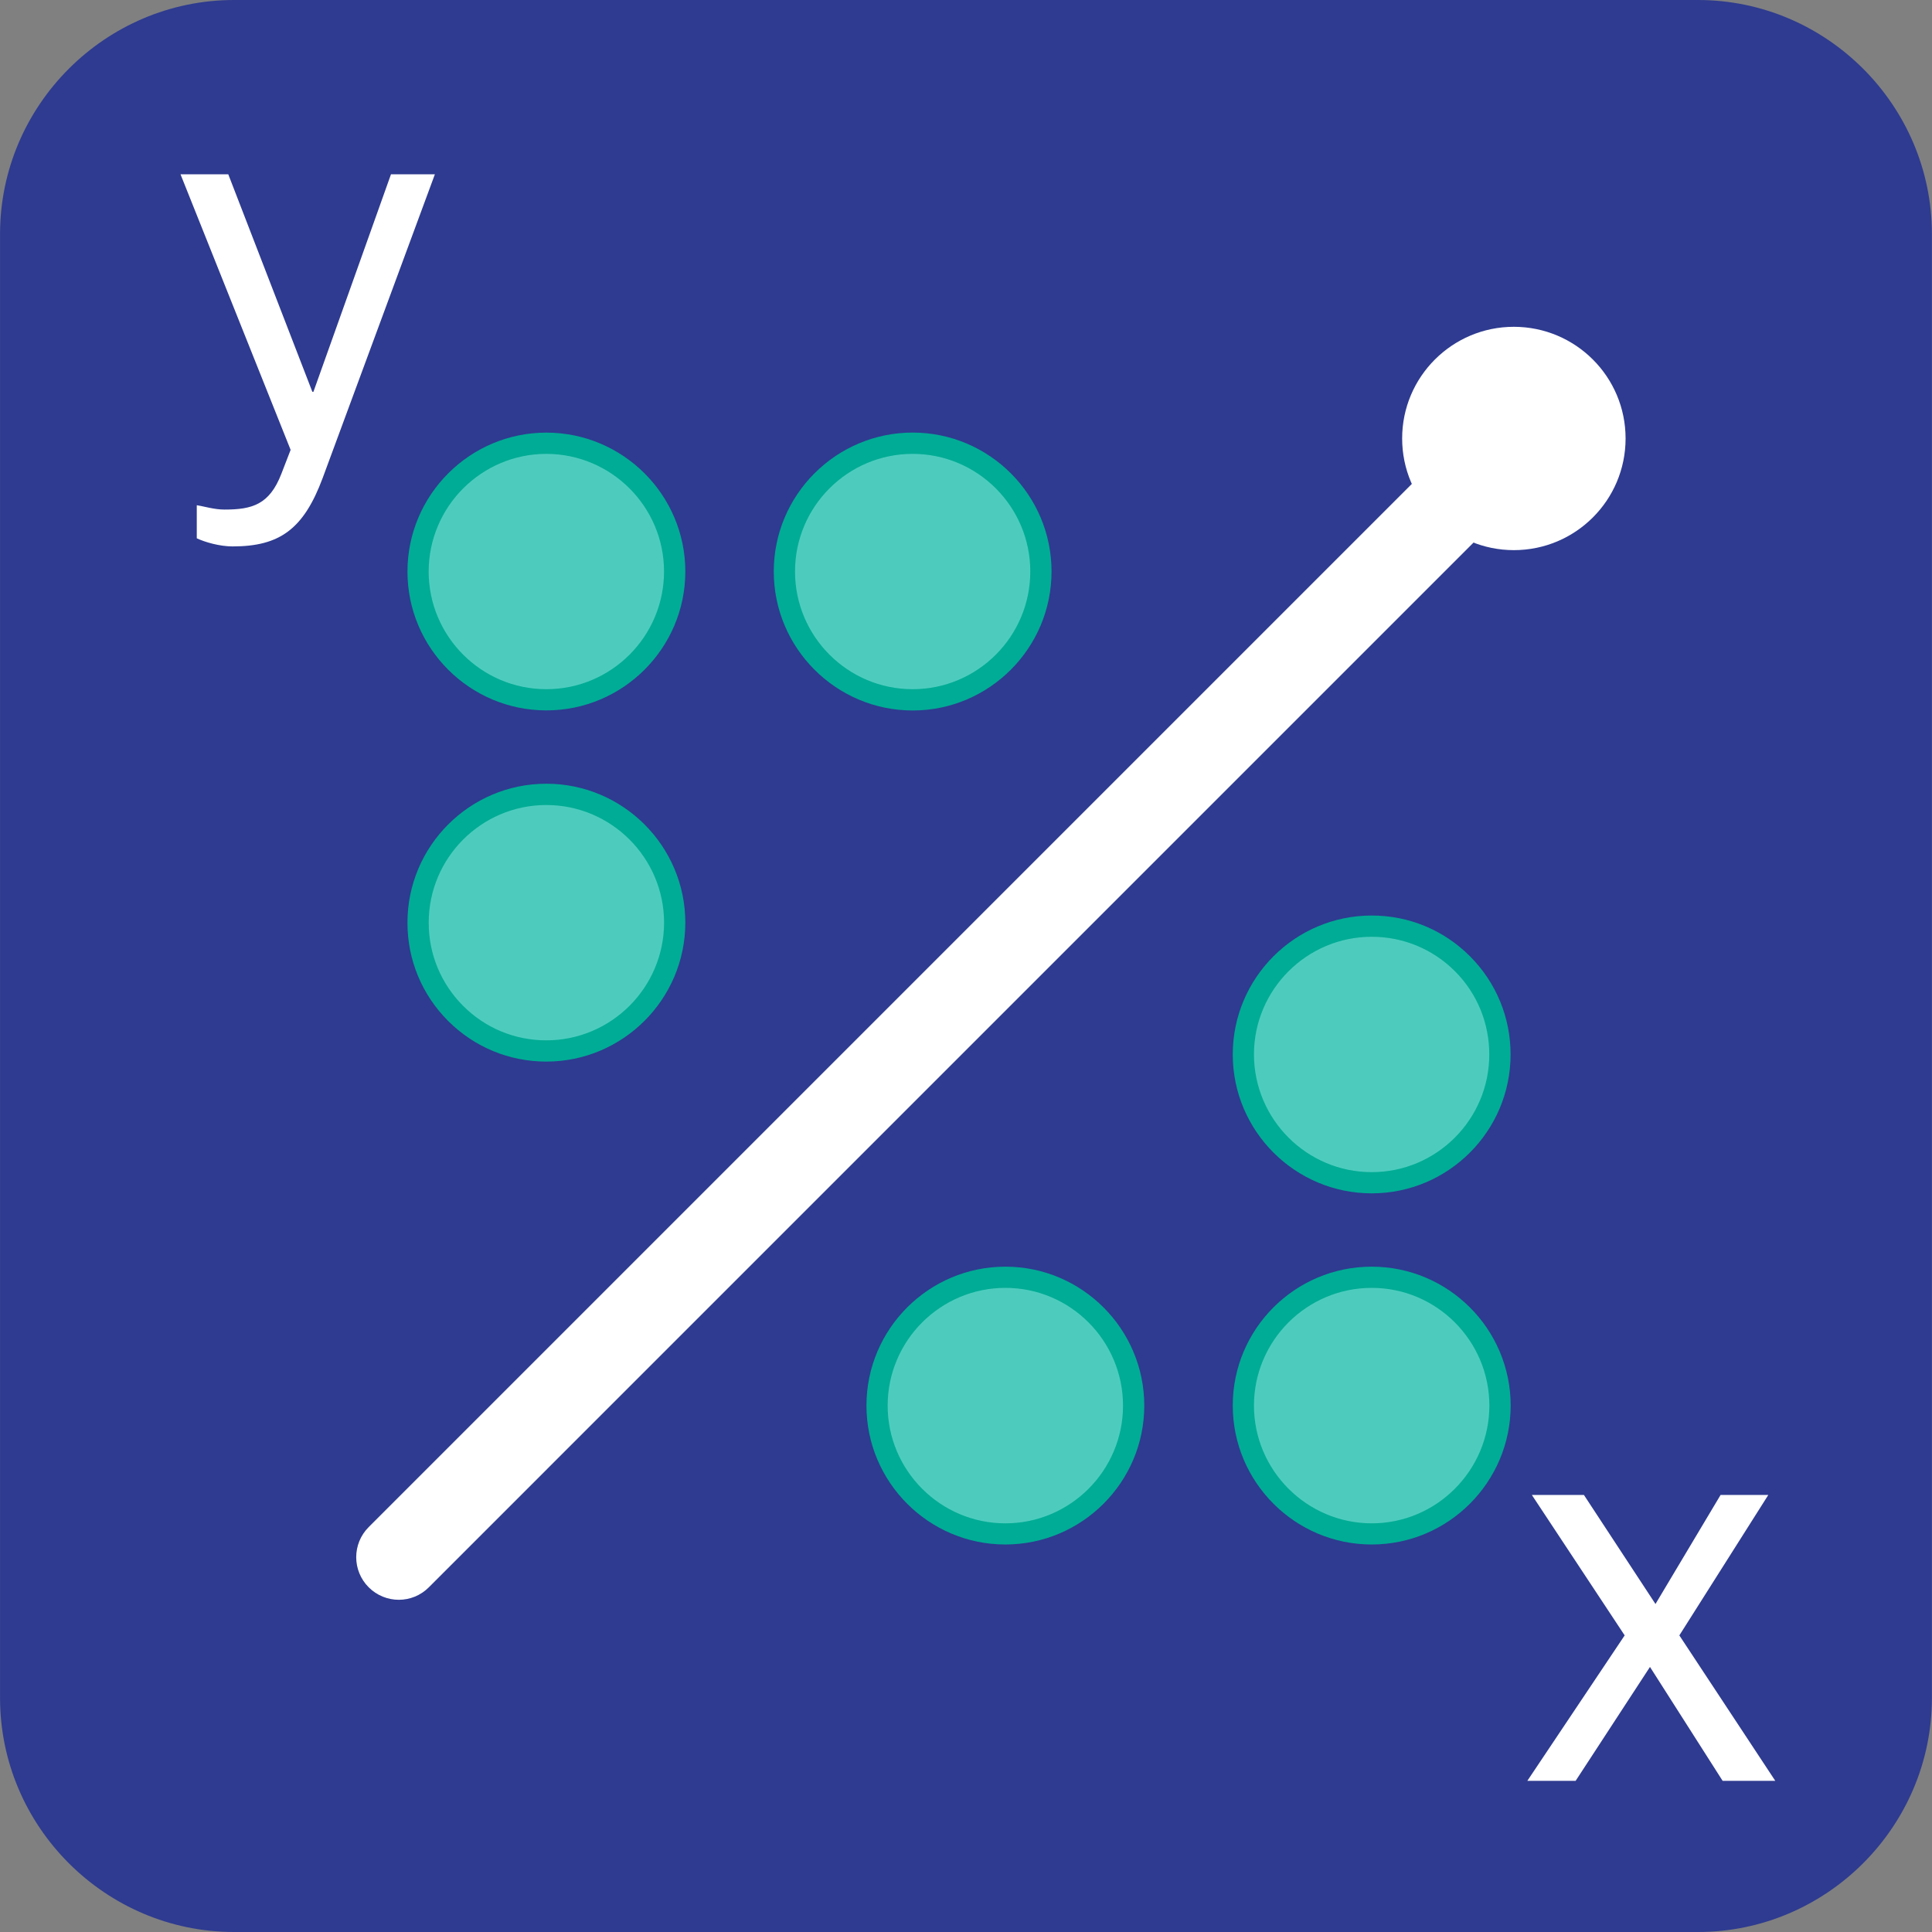<?xml version="1.0" encoding="utf-8"?>
<!-- Generator: Adobe Illustrator 16.0.0, SVG Export Plug-In . SVG Version: 6.00 Build 0)  -->
<!DOCTYPE svg PUBLIC "-//W3C//DTD SVG 1.1//EN" "http://www.w3.org/Graphics/SVG/1.1/DTD/svg11.dtd">
<svg version="1.1" id="Layer_1" xmlns="http://www.w3.org/2000/svg" xmlns:xlink="http://www.w3.org/1999/xlink" x="0px" y="0px"
	 width="40px" height="40px" viewBox="0 0 40 40" enable-background="new 0 0 40 40" xml:space="preserve">
<rect x="0" y="0" width="40" height="40" fill="#808080" stroke="none"/>
<g id="Layer_1_1_">
</g>
<g>
	<g>
		<path fill="#2E3B90" d="M39.998,35.154c0,2.664-2.18,4.846-4.846,4.846H4.847c-2.665,0-4.846-2.182-4.846-4.846V4.846
			C0.001,2.181,2.182,0,4.847,0h30.305c2.666,0,4.846,2.181,4.846,4.846V35.154z"/>
		<g>
			<path fill="#FFFFFF" d="M8.257,33.122c-0.226,0-0.452-0.087-0.624-0.259c-0.344-0.344-0.344-0.902,0-1.246l23.969-23.97
				c0.347-0.344,0.901-0.344,1.246,0c0.346,0.345,0.346,0.902,0,1.246L8.879,32.863C8.708,33.035,8.482,33.122,8.257,33.122z"/>
			<path fill="#FFFFFF" d="M33.656,9.078c0,1.277-1.035,2.312-2.313,2.312c-1.274,0-2.313-1.035-2.313-2.312
				c0-1.277,1.037-2.312,2.313-2.312C32.621,6.767,33.656,7.801,33.656,9.078z"/>
		</g>
		<g>
			<g>
				<g>
					<path fill="#4DCCBE" d="M25.744,29.1c0-1.466,1.188-2.656,2.656-2.654c1.467,0,2.654,1.188,2.656,2.654
						c-0.002,1.467-1.189,2.656-2.656,2.656C26.932,31.755,25.744,30.566,25.744,29.1z"/>
					<path fill="#00AC95" d="M28.4,31.977L28.4,31.977c-1.588,0-2.877-1.291-2.877-2.877s1.289-2.875,2.875-2.875
						c1.588,0,2.877,1.289,2.879,2.875C31.275,30.686,29.986,31.977,28.4,31.977z M28.4,26.664c-1.344,0-2.438,1.093-2.438,2.438
						c0,1.34,1.095,2.436,2.438,2.437c1.342,0,2.434-1.095,2.436-2.438C30.834,27.757,29.742,26.664,28.4,26.664z"/>
				</g>
				<g>
					<path fill="#4DCCBE" d="M18.159,29.102c0-1.468,1.188-2.656,2.657-2.656c1.465,0,2.654,1.188,2.654,2.656
						c0,1.465-1.189,2.654-2.656,2.654C19.348,31.756,18.159,30.564,18.159,29.102z"/>
					<path fill="#00AC95" d="M20.814,31.977c-1.585,0-2.875-1.291-2.875-2.875c0-1.588,1.291-2.877,2.877-2.877
						c1.584,0,2.875,1.291,2.875,2.877C23.691,30.686,22.4,31.977,20.814,31.977z M20.816,26.664c-1.344,0-2.438,1.093-2.438,2.438
						c0,1.342,1.093,2.437,2.437,2.437c1.344,0,2.436-1.095,2.436-2.437C23.25,27.757,22.158,26.664,20.816,26.664z"/>
				</g>
				<g>
					<circle fill="#4DCCBE" cx="28.398" cy="21.831" r="2.657"/>
					<path fill="#00AC95" d="M28.4,24.707c-1.586,0-2.877-1.29-2.877-2.875c0-1.588,1.291-2.877,2.877-2.877
						c0.768,0,1.49,0.299,2.033,0.842c0.543,0.544,0.842,1.268,0.842,2.035C31.275,23.417,29.986,24.707,28.4,24.707z M28.4,19.395
						c-1.344,0-2.438,1.094-2.438,2.437c0.002,1.343,1.095,2.436,2.438,2.436c1.343,0,2.434-1.093,2.434-2.436
						c0-0.65-0.252-1.264-0.711-1.724C29.662,19.648,29.051,19.395,28.4,19.395z"/>
				</g>
			</g>
			<g>
				<g>
					<path fill="#4DCCBE" d="M13.968,11.833c0,1.466-1.189,2.656-2.657,2.656c-1.467,0-2.655-1.19-2.656-2.656
						c0.001-1.467,1.189-2.657,2.656-2.657C12.778,9.178,13.968,10.366,13.968,11.833z"/>
					<path fill="#00AC95" d="M11.312,14.708L11.312,14.708c-1.586,0-2.876-1.289-2.876-2.875c0.001-1.586,1.291-2.876,2.875-2.876
						c1.587,0,2.878,1.291,2.878,2.876C14.188,13.419,12.897,14.708,11.312,14.708z M11.311,9.397c-1.342,0-2.435,1.093-2.436,2.437
						c0.001,1.343,1.094,2.435,2.436,2.435h0.001c1.343,0,2.435-1.092,2.436-2.436C13.748,10.49,12.655,9.398,11.311,9.397z"/>
				</g>
				<g>
					<path fill="#4DCCBE" d="M21.552,11.832c0,1.467-1.189,2.657-2.657,2.657c-1.467,0-2.656-1.19-2.656-2.657
						c0-1.466,1.188-2.655,2.656-2.655C20.363,9.177,21.552,10.366,21.552,11.832z"/>
					<path fill="#00AC95" d="M18.895,14.71L18.895,14.71c-1.586-0.002-2.875-1.292-2.875-2.878c0-1.585,1.29-2.876,2.875-2.876
						c1.587,0,2.876,1.29,2.876,2.876C21.771,13.419,20.481,14.71,18.895,14.71z M18.895,9.397c-1.343,0-2.435,1.092-2.435,2.435
						c0,1.344,1.092,2.437,2.435,2.437c1.344,0,2.436-1.092,2.436-2.437C21.331,10.49,20.239,9.397,18.895,9.397z"/>
				</g>
				<g>
					<path fill="#4DCCBE" d="M13.968,19.102c0,1.466-1.189,2.657-2.657,2.657c-1.467,0-2.656-1.188-2.655-2.657
						c0-1.466,1.188-2.655,2.655-2.655C12.778,16.446,13.968,17.636,13.968,19.102z"/>
					<path fill="#00AC95" d="M11.311,21.979c-0.768,0-1.49-0.299-2.034-0.842c-0.542-0.544-0.842-1.266-0.841-2.035
						c0-1.585,1.289-2.876,2.875-2.876s2.877,1.29,2.878,2.876C14.188,20.688,12.896,21.979,11.311,21.979z M11.311,16.667
						c-1.342,0-2.435,1.092-2.435,2.435c-0.001,0.65,0.253,1.263,0.713,1.724c0.46,0.46,1.071,0.713,1.722,0.713
						c1.343,0,2.437-1.093,2.438-2.437C13.747,17.759,12.654,16.667,11.311,16.667z"/>
				</g>
			</g>
		</g>
	</g>
	<g>
		<path fill="#FFFFFF" d="M33.637,33.859l-1.922-2.908h1.078l1.482,2.258l1.348-2.258h0.988l-1.842,2.908l1.986,3.011h-1.09
			l-1.504-2.358l-1.539,2.358h-1L33.637,33.859z"/>
	</g>
	<g>
		<path fill="#FFFFFF" d="M4.074,11.145V10.46c0.146,0.022,0.359,0.09,0.573,0.09c0.572,0,0.932-0.101,1.179-0.742l0.191-0.494
			l-2.28-5.706h0.989l1.741,4.504h0.022l1.606-4.504h0.909L6.68,9.898c-0.394,1.056-0.888,1.415-1.864,1.415
			C4.545,11.313,4.242,11.224,4.074,11.145z"/>
	</g>
</g>
</svg>

